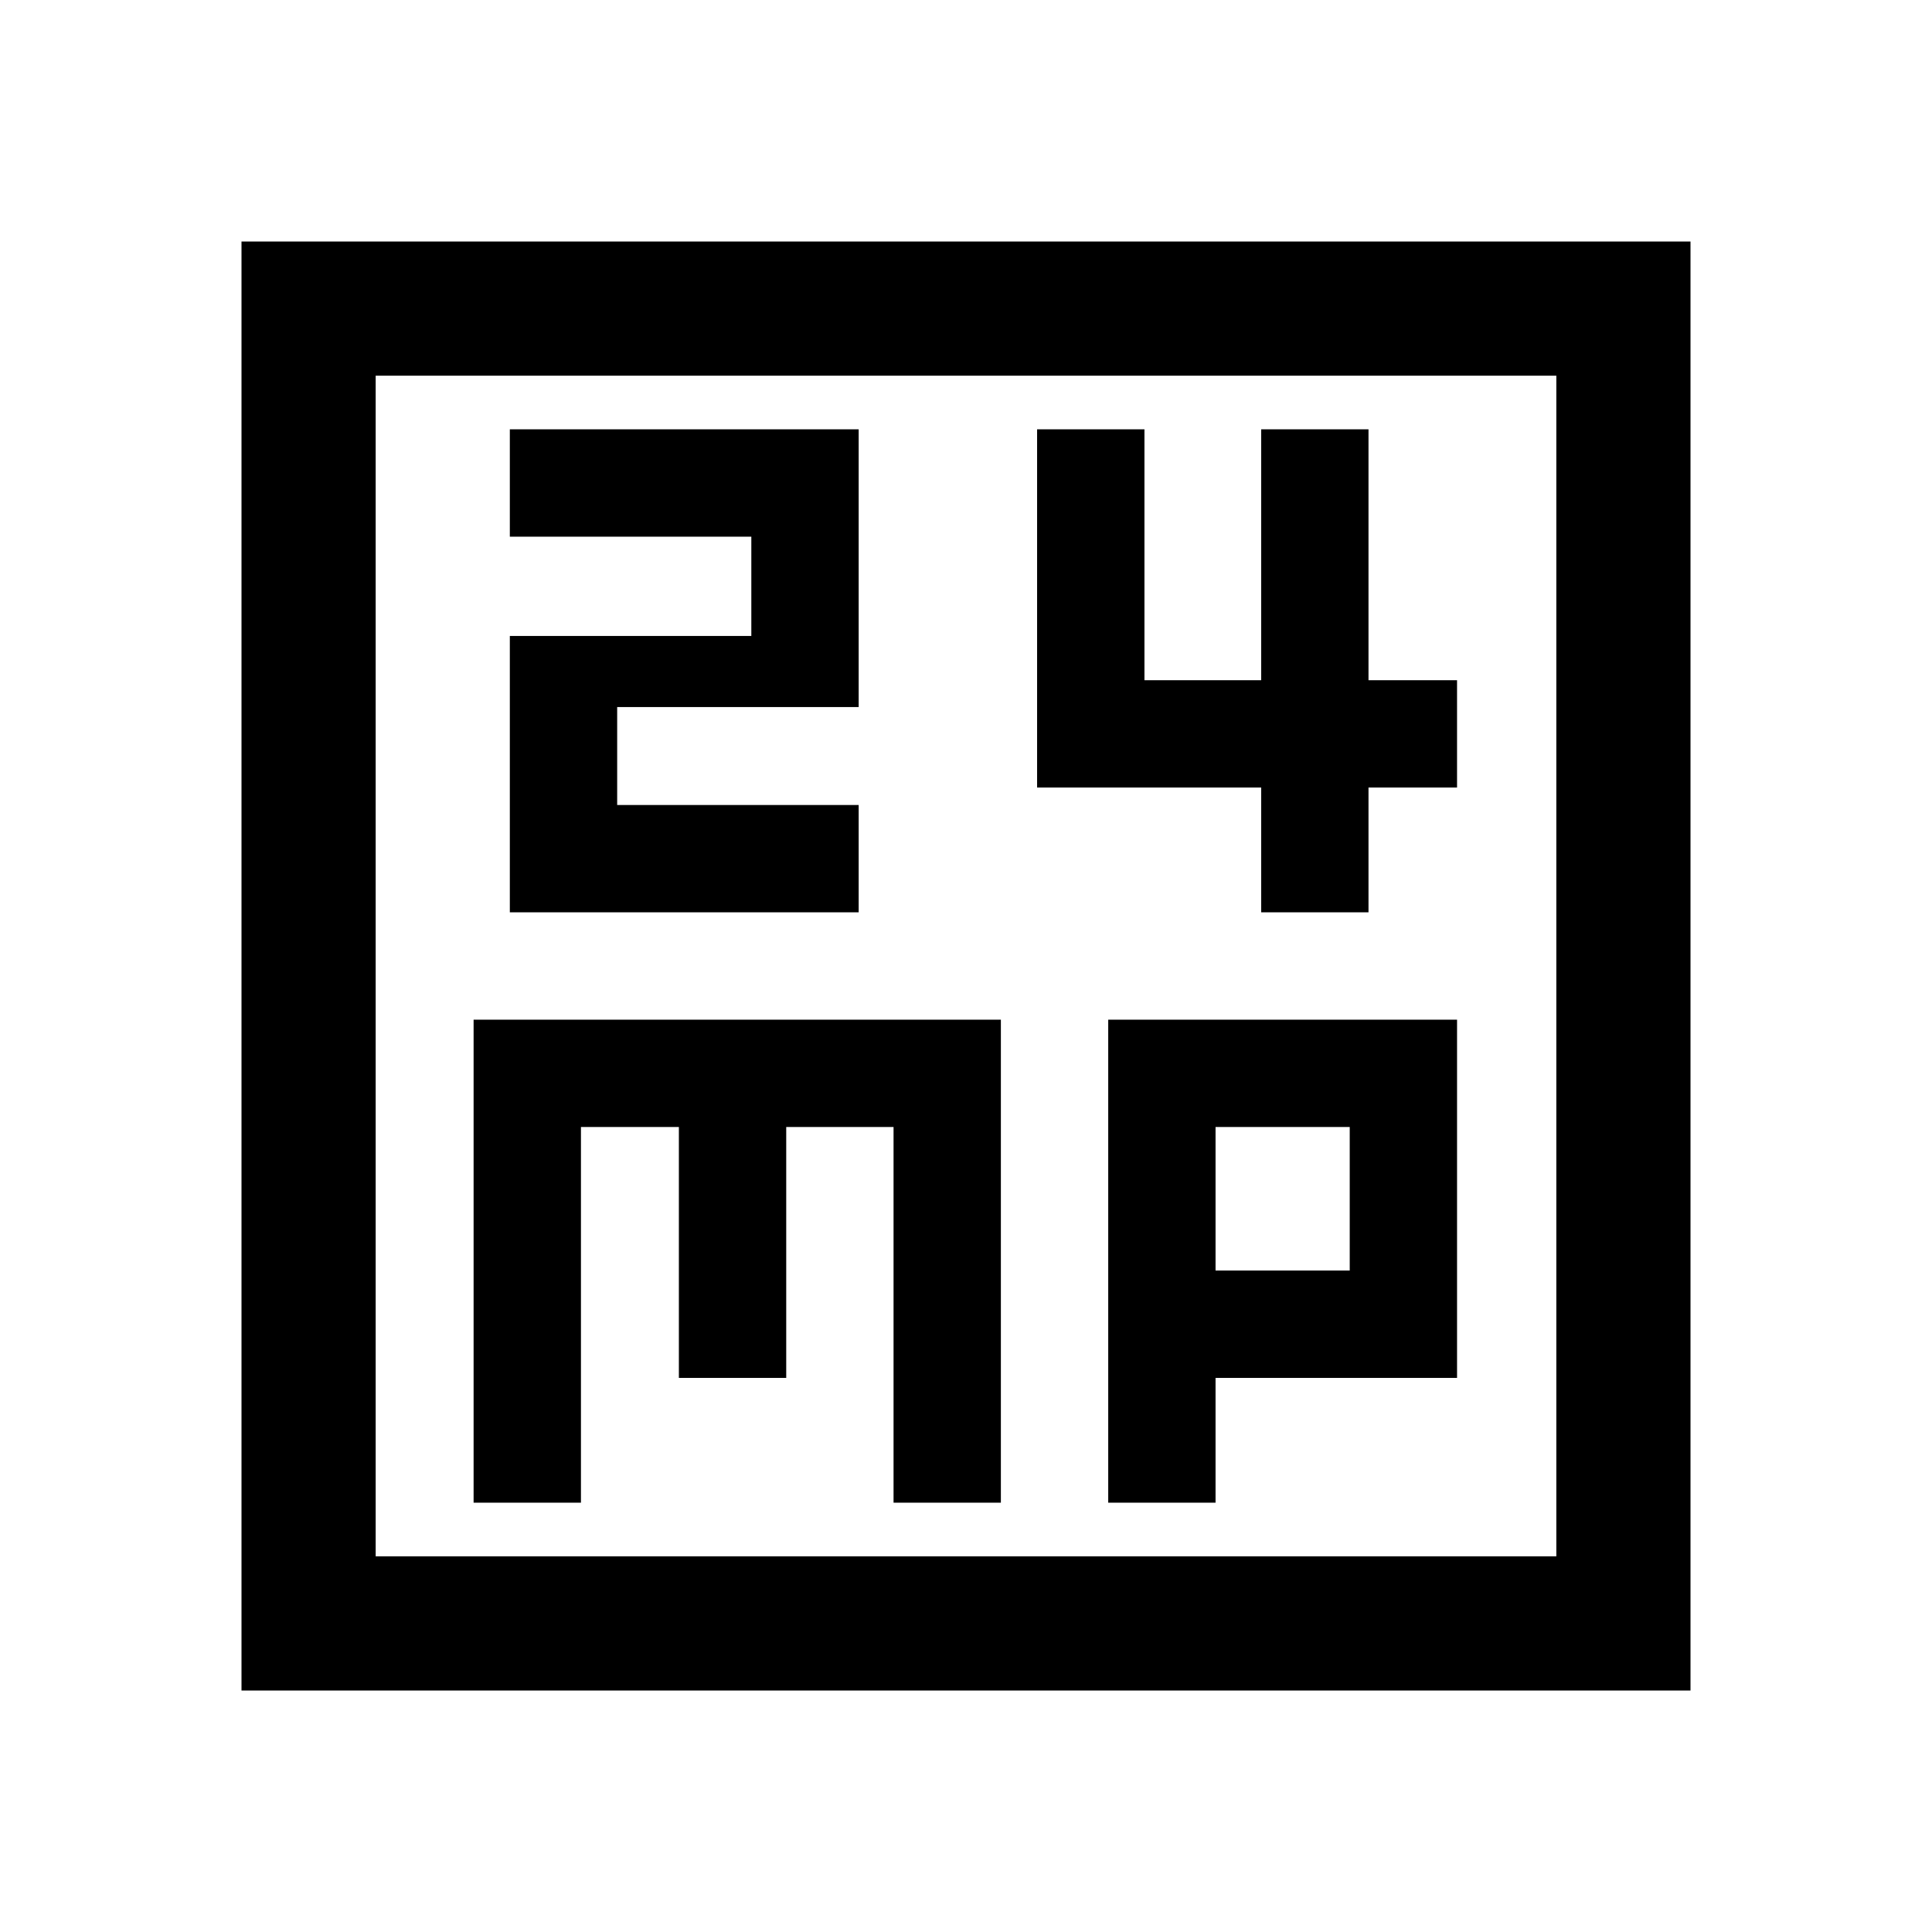 <svg xmlns="http://www.w3.org/2000/svg" height="40" viewBox="0 -960 960 960" width="40"><path d="M253.33-506.67h173.34V-560h-120v-48.67h120v-138H253.33v53.34h120V-644h-120v137.33Zm373.34 0H680v-62h44V-622h-44v-124.67h-53.33V-622h-58v-124.67h-53.34v178h111.34v62ZM235.33-213.33h53.34V-400h48.66v124.67h53.34V-400H444v186.67h53.33v-240h-262v240Zm315.34 0H604v-62h120v-178H550.67v240ZM604-328.67V-400h66.67v71.33H604ZM120-120v-720h720v720H120Zm66.67-66.67h586.66v-586.66H186.67v586.66Zm0 0v-586.66 586.66Z"/></svg>